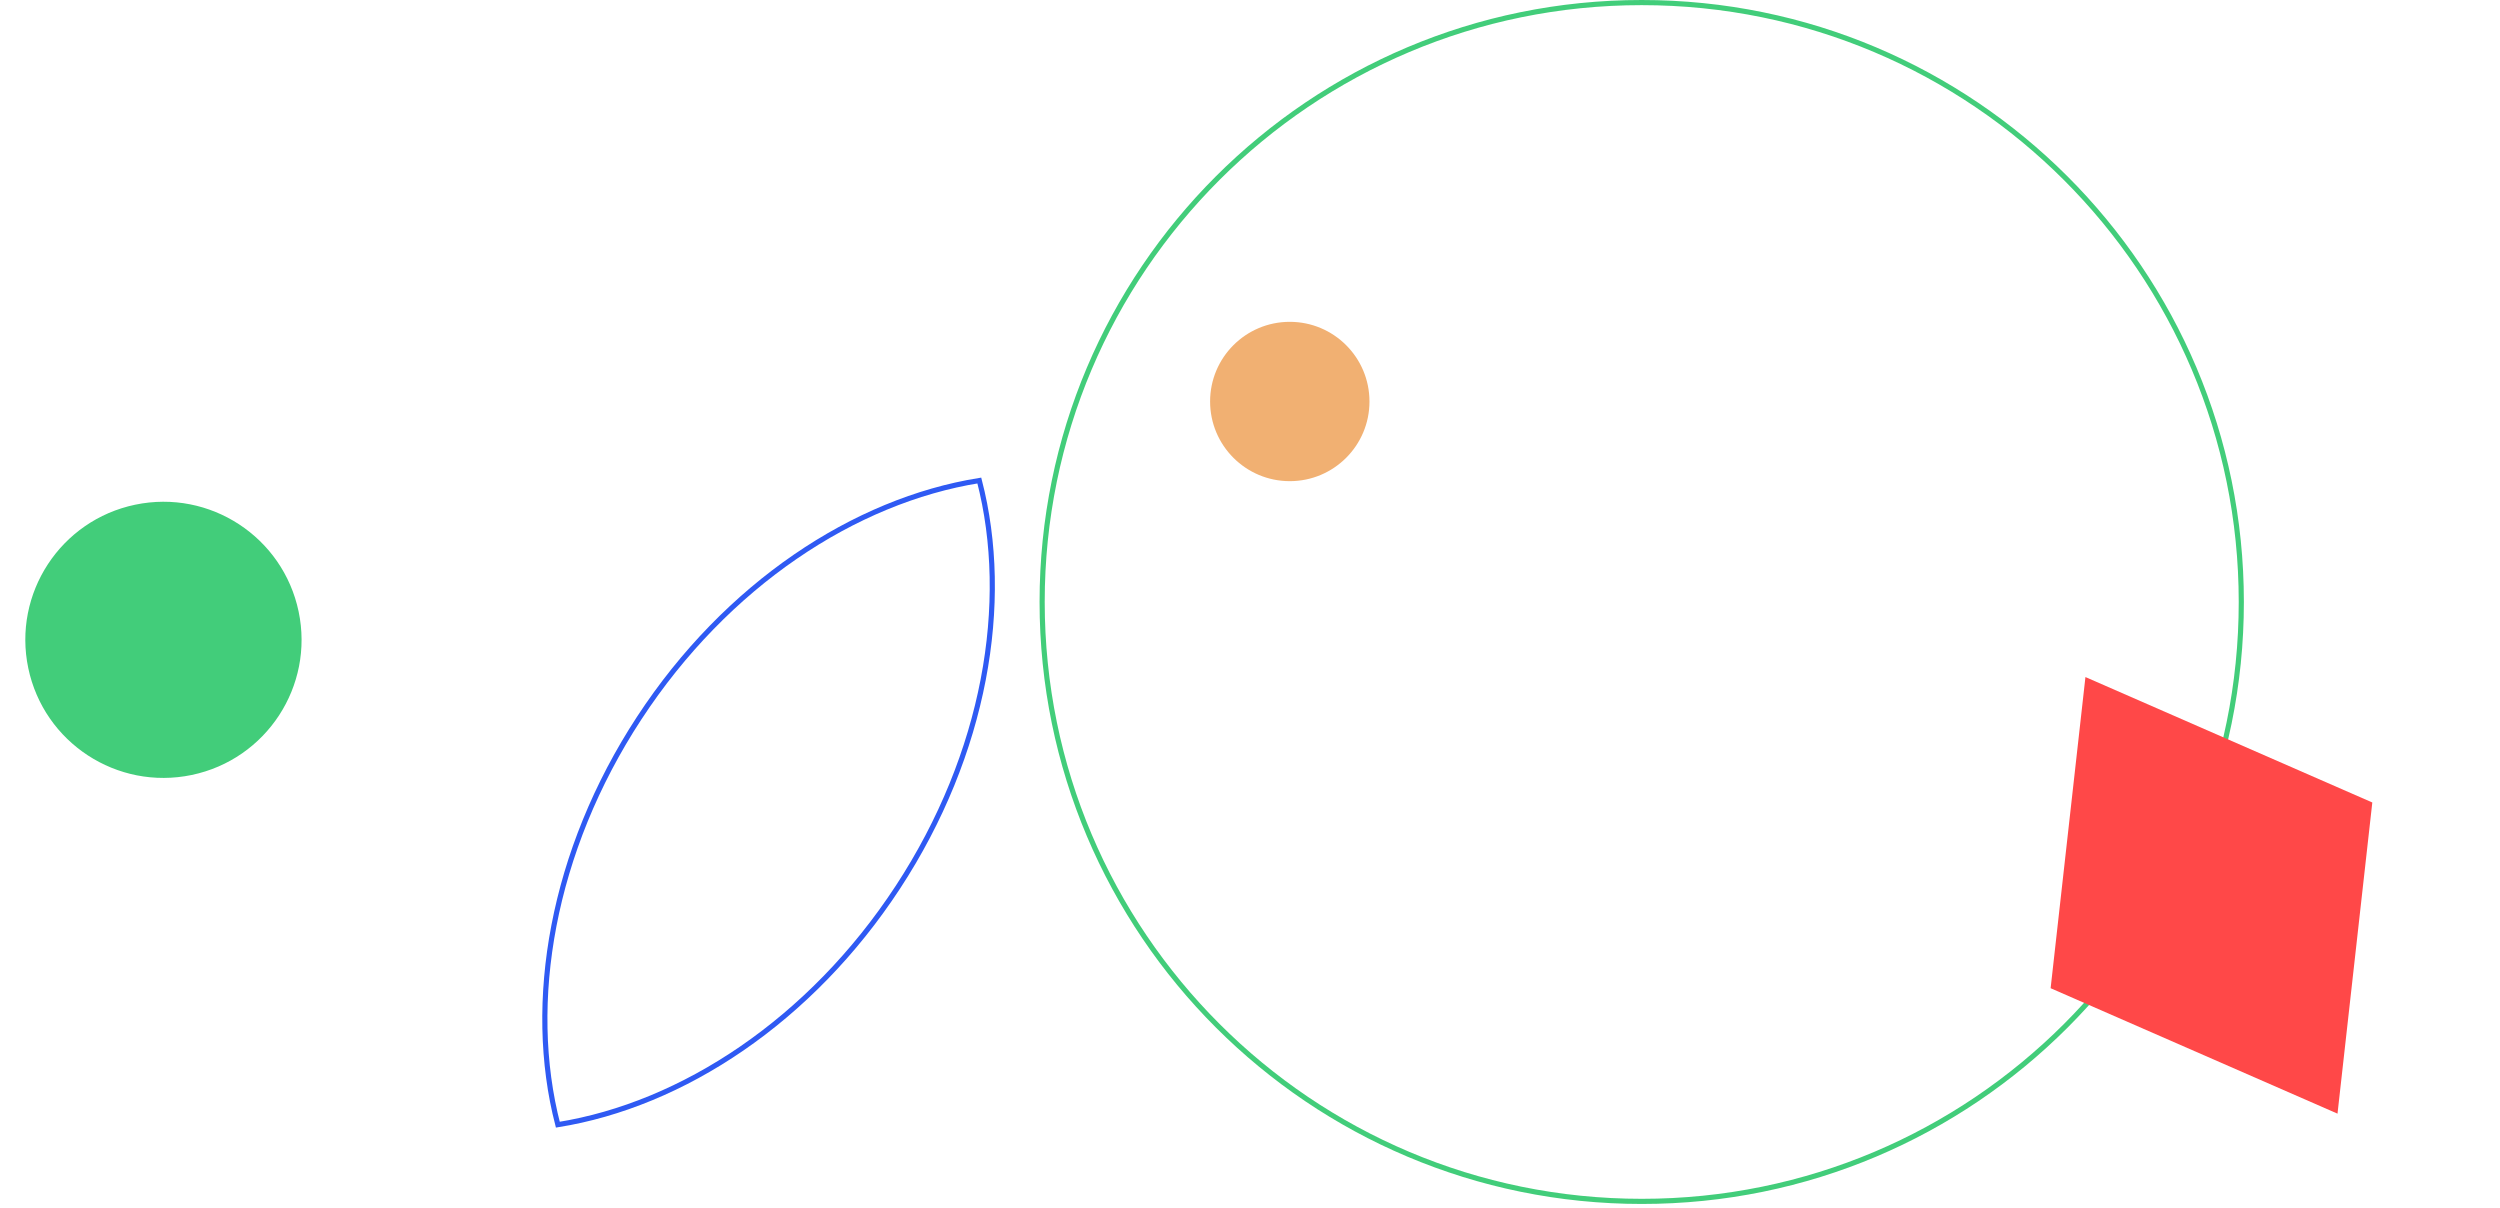 <svg width="971" height="469" viewBox="0 0 971 469" fill="none" xmlns="http://www.w3.org/2000/svg">
    <path d="M870.523 233.809C870.54 362.386 766.291 466.618 637.675 466.618C509.06 466.618 404.783 362.386 404.767 233.809C404.75 105.233 508.999 1 637.615 1C766.23 1 870.507 105.233 870.523 233.809Z" stroke="#42CD7A" stroke-width="2"/>
    <path d="M248.278 278.88C282.172 227.083 331.972 194.396 380.37 186.636C392.65 234.073 382.645 292.784 348.752 344.581C314.858 396.379 265.057 429.066 216.66 436.825C204.38 389.388 214.385 330.678 248.278 278.88Z" stroke="#2F5AF3" stroke-width="2"/>
    <path d="M809.984 262.966L921.405 311.685L907.888 432.541L796.462 383.821L809.984 262.966Z" fill="#FF4848"/>
    <path d="M74.461 301.001C103.459 294.939 122.051 266.526 115.988 237.538C109.924 208.55 81.502 189.964 52.505 196.025C23.507 202.086 4.915 230.5 10.978 259.488C17.041 288.476 45.464 307.062 74.461 301.001Z" fill="#42CD7A"/>
    <path d="M500.958 186.882C518.051 186.882 531.906 173.029 531.904 155.941C531.902 138.853 518.043 125 500.95 125C483.857 125 470.002 138.853 470.004 155.941C470.006 173.029 483.865 186.882 500.958 186.882Z" fill="#F1B072"/>
</svg>

